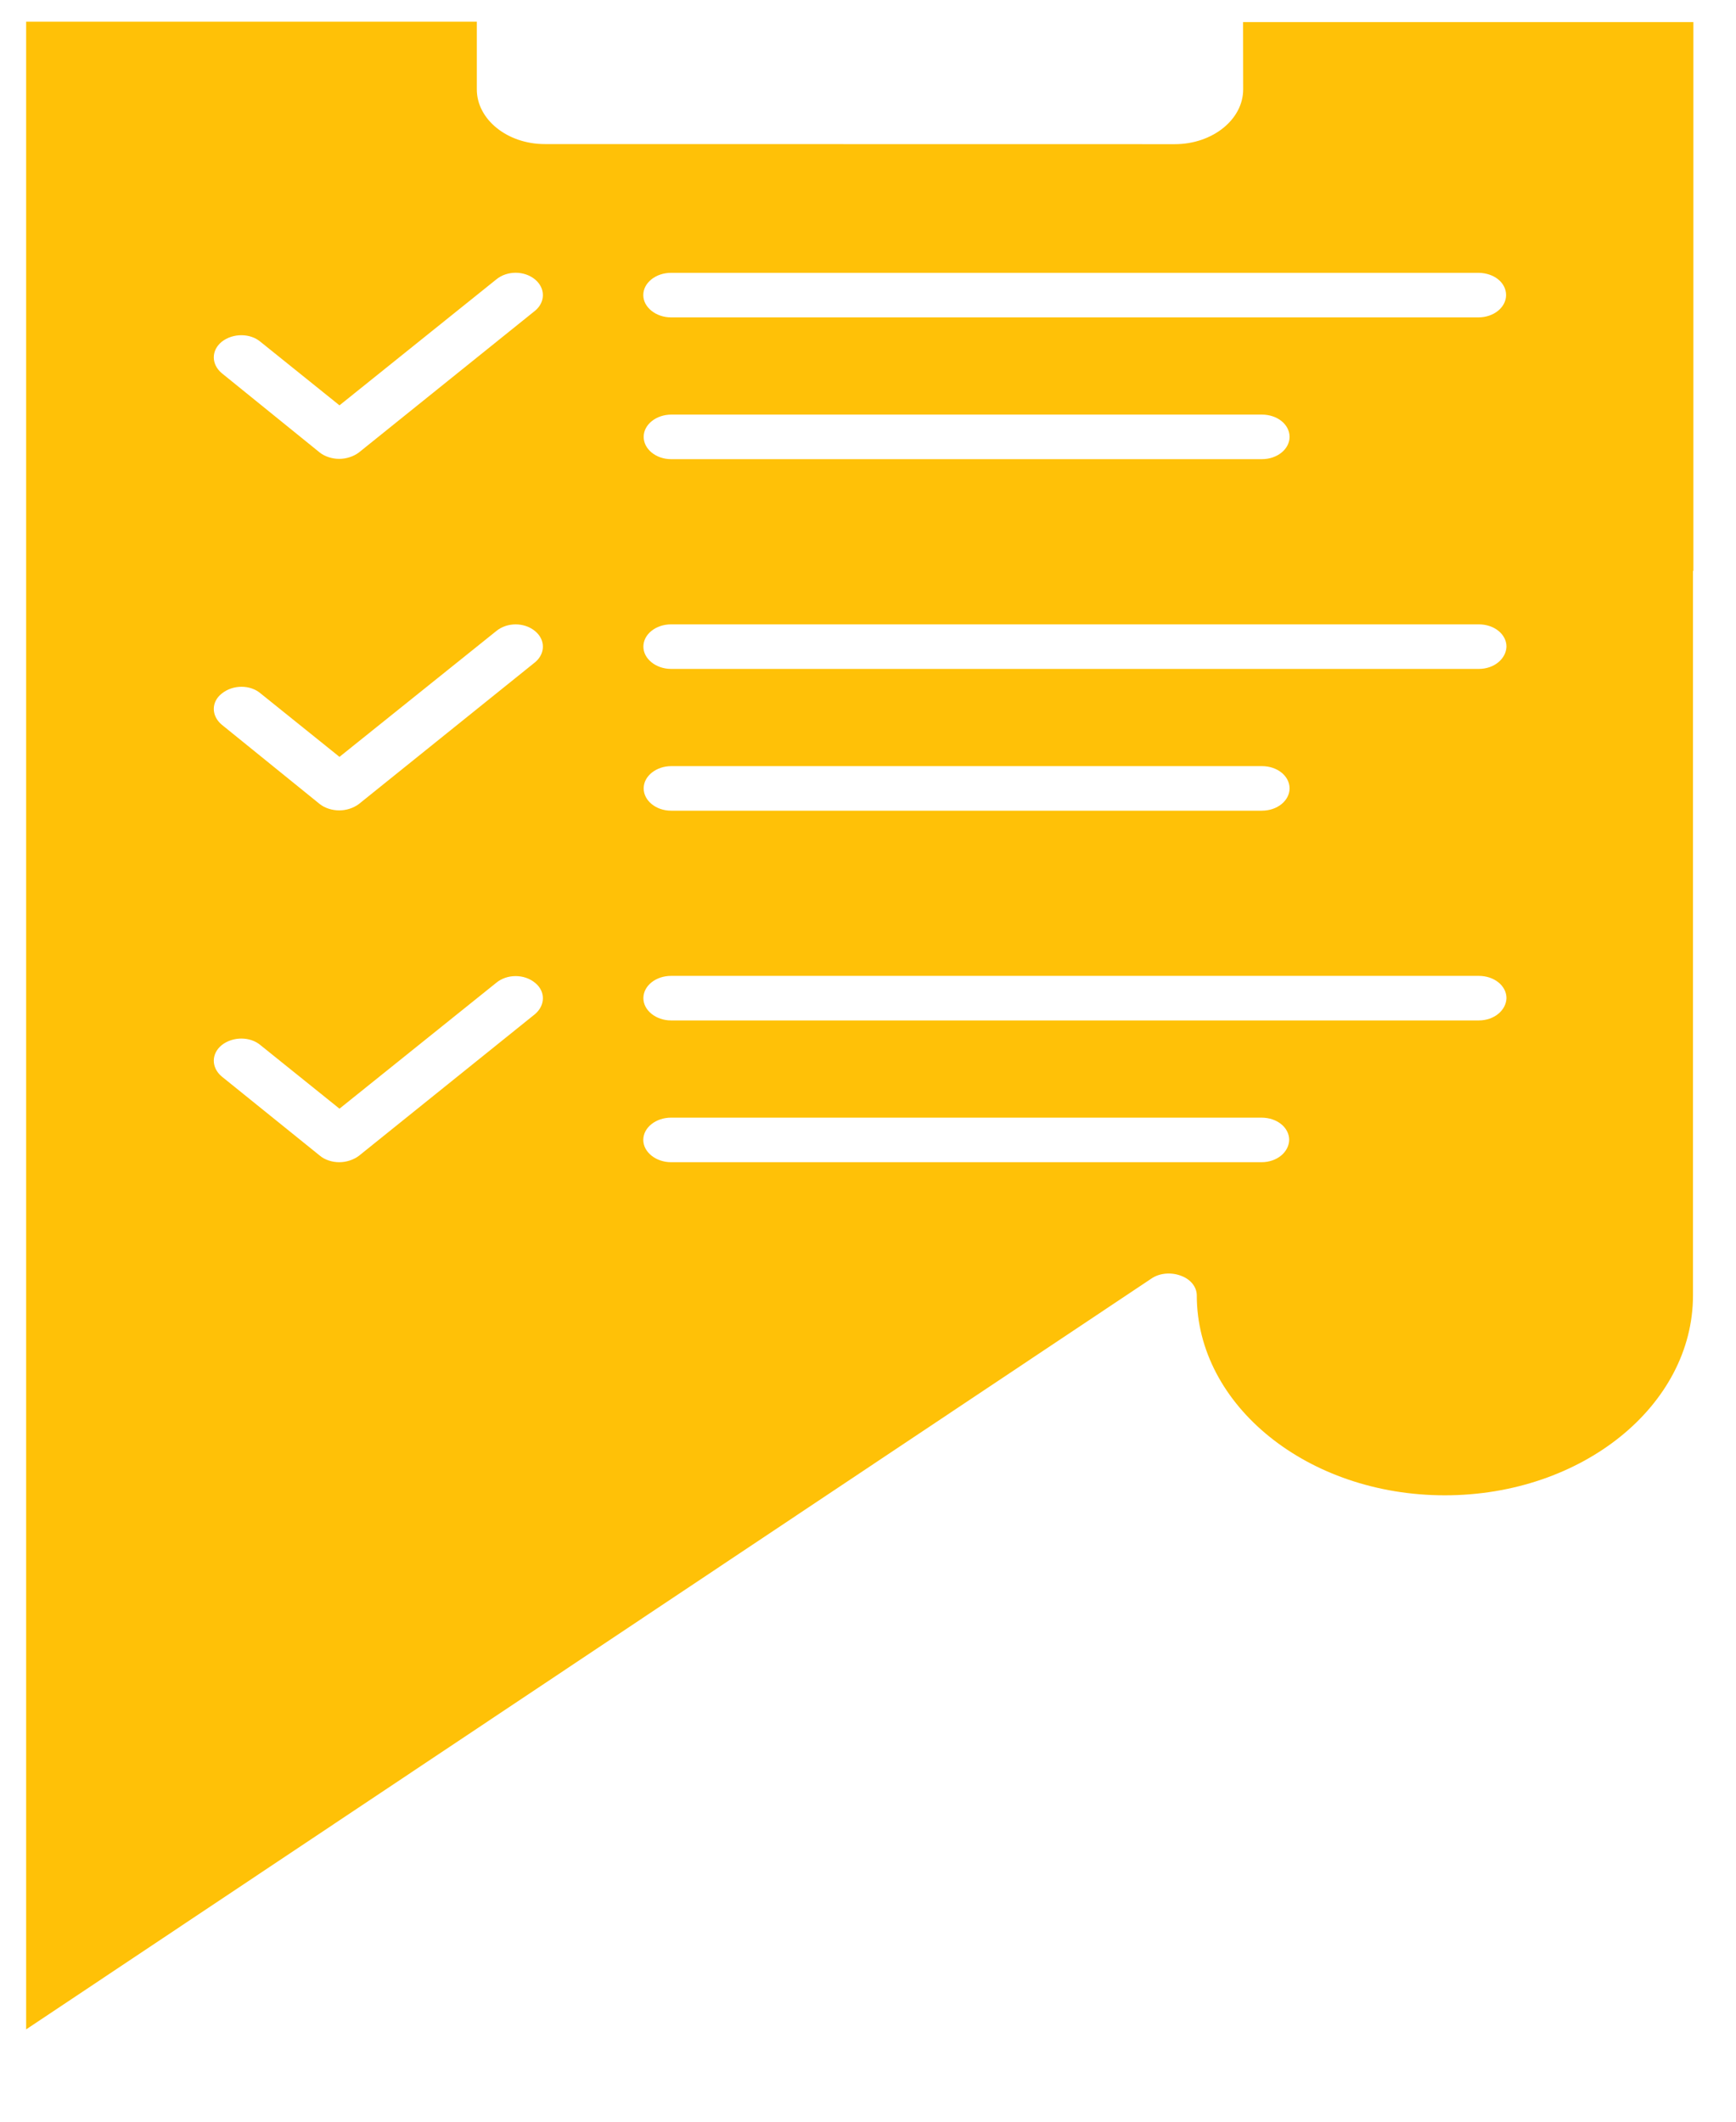 <svg width="18" height="22" viewBox="0 0 18 22" fill="none" xmlns="http://www.w3.org/2000/svg">
<path d="M12.89 0.927C12.89 1.239 12.572 1.495 12.181 1.495L5.648 1.494C5.261 1.494 4.944 1.239 4.944 0.927V0.225L0.271 0.225V21.043L11.938 13.258C12.02 13.201 12.14 13.189 12.244 13.228C12.345 13.264 12.409 13.345 12.409 13.432C12.409 14.575 13.561 15.505 14.981 15.505C16.402 15.505 17.554 14.575 17.554 13.432V5.92H17.558V0.229H12.889L12.89 0.927ZM5.548 10.515L3.721 11.985C3.665 12.027 3.59 12.051 3.519 12.051H3.516C3.445 12.051 3.367 12.027 3.315 11.982L2.3 11.163C2.189 11.07 2.189 10.926 2.3 10.836C2.416 10.746 2.595 10.746 2.703 10.839L3.52 11.496L5.145 10.191C5.257 10.098 5.436 10.098 5.548 10.191C5.656 10.278 5.656 10.422 5.548 10.515L5.548 10.515ZM5.548 6.867L3.721 8.337C3.665 8.379 3.59 8.403 3.519 8.403H3.516C3.445 8.403 3.367 8.379 3.315 8.337L2.3 7.515C2.189 7.422 2.189 7.278 2.3 7.191C2.416 7.098 2.595 7.098 2.703 7.191L3.52 7.848L5.145 6.544C5.257 6.451 5.436 6.451 5.548 6.544C5.656 6.633 5.656 6.777 5.548 6.867L5.548 6.867ZM5.548 3.222L3.721 4.692C3.665 4.734 3.59 4.758 3.519 4.758H3.516C3.445 4.758 3.367 4.734 3.315 4.692L2.3 3.87C2.189 3.777 2.189 3.633 2.3 3.543C2.416 3.453 2.595 3.453 2.703 3.546L3.52 4.203L5.145 2.898C5.257 2.805 5.436 2.805 5.548 2.898C5.656 2.988 5.656 3.132 5.548 3.222L5.548 3.222ZM13.08 12.051H6.958C6.801 12.051 6.67 11.946 6.67 11.82C6.67 11.691 6.801 11.589 6.958 11.589H13.08C13.241 11.589 13.367 11.691 13.367 11.82C13.364 11.946 13.241 12.051 13.08 12.051H13.08ZM15.332 10.581H6.958C6.801 10.581 6.671 10.476 6.671 10.35C6.671 10.221 6.801 10.119 6.958 10.119H15.333C15.493 10.119 15.62 10.221 15.62 10.35C15.616 10.476 15.493 10.581 15.333 10.581H15.332ZM6.674 8.175C6.674 8.046 6.805 7.944 6.961 7.944H13.084C13.244 7.944 13.371 8.046 13.371 8.175C13.371 8.301 13.245 8.406 13.084 8.406H6.958C6.801 8.406 6.674 8.301 6.674 8.175H6.674ZM15.332 6.936H6.958C6.801 6.936 6.671 6.831 6.671 6.705C6.671 6.576 6.801 6.474 6.958 6.474H15.333C15.493 6.474 15.62 6.576 15.62 6.705C15.616 6.831 15.493 6.936 15.333 6.936H15.332ZM6.674 4.53C6.674 4.401 6.805 4.299 6.961 4.299H13.084C13.244 4.299 13.371 4.401 13.371 4.53C13.371 4.656 13.245 4.761 13.084 4.761H6.958C6.801 4.761 6.674 4.656 6.674 4.53H6.674ZM15.616 3.06C15.616 3.186 15.489 3.291 15.329 3.291H6.958C6.801 3.291 6.67 3.186 6.67 3.06C6.67 2.931 6.801 2.829 6.958 2.829H15.333C15.493 2.832 15.616 2.931 15.616 3.06H15.616Z" fill="#FFC107"/>
</svg>
